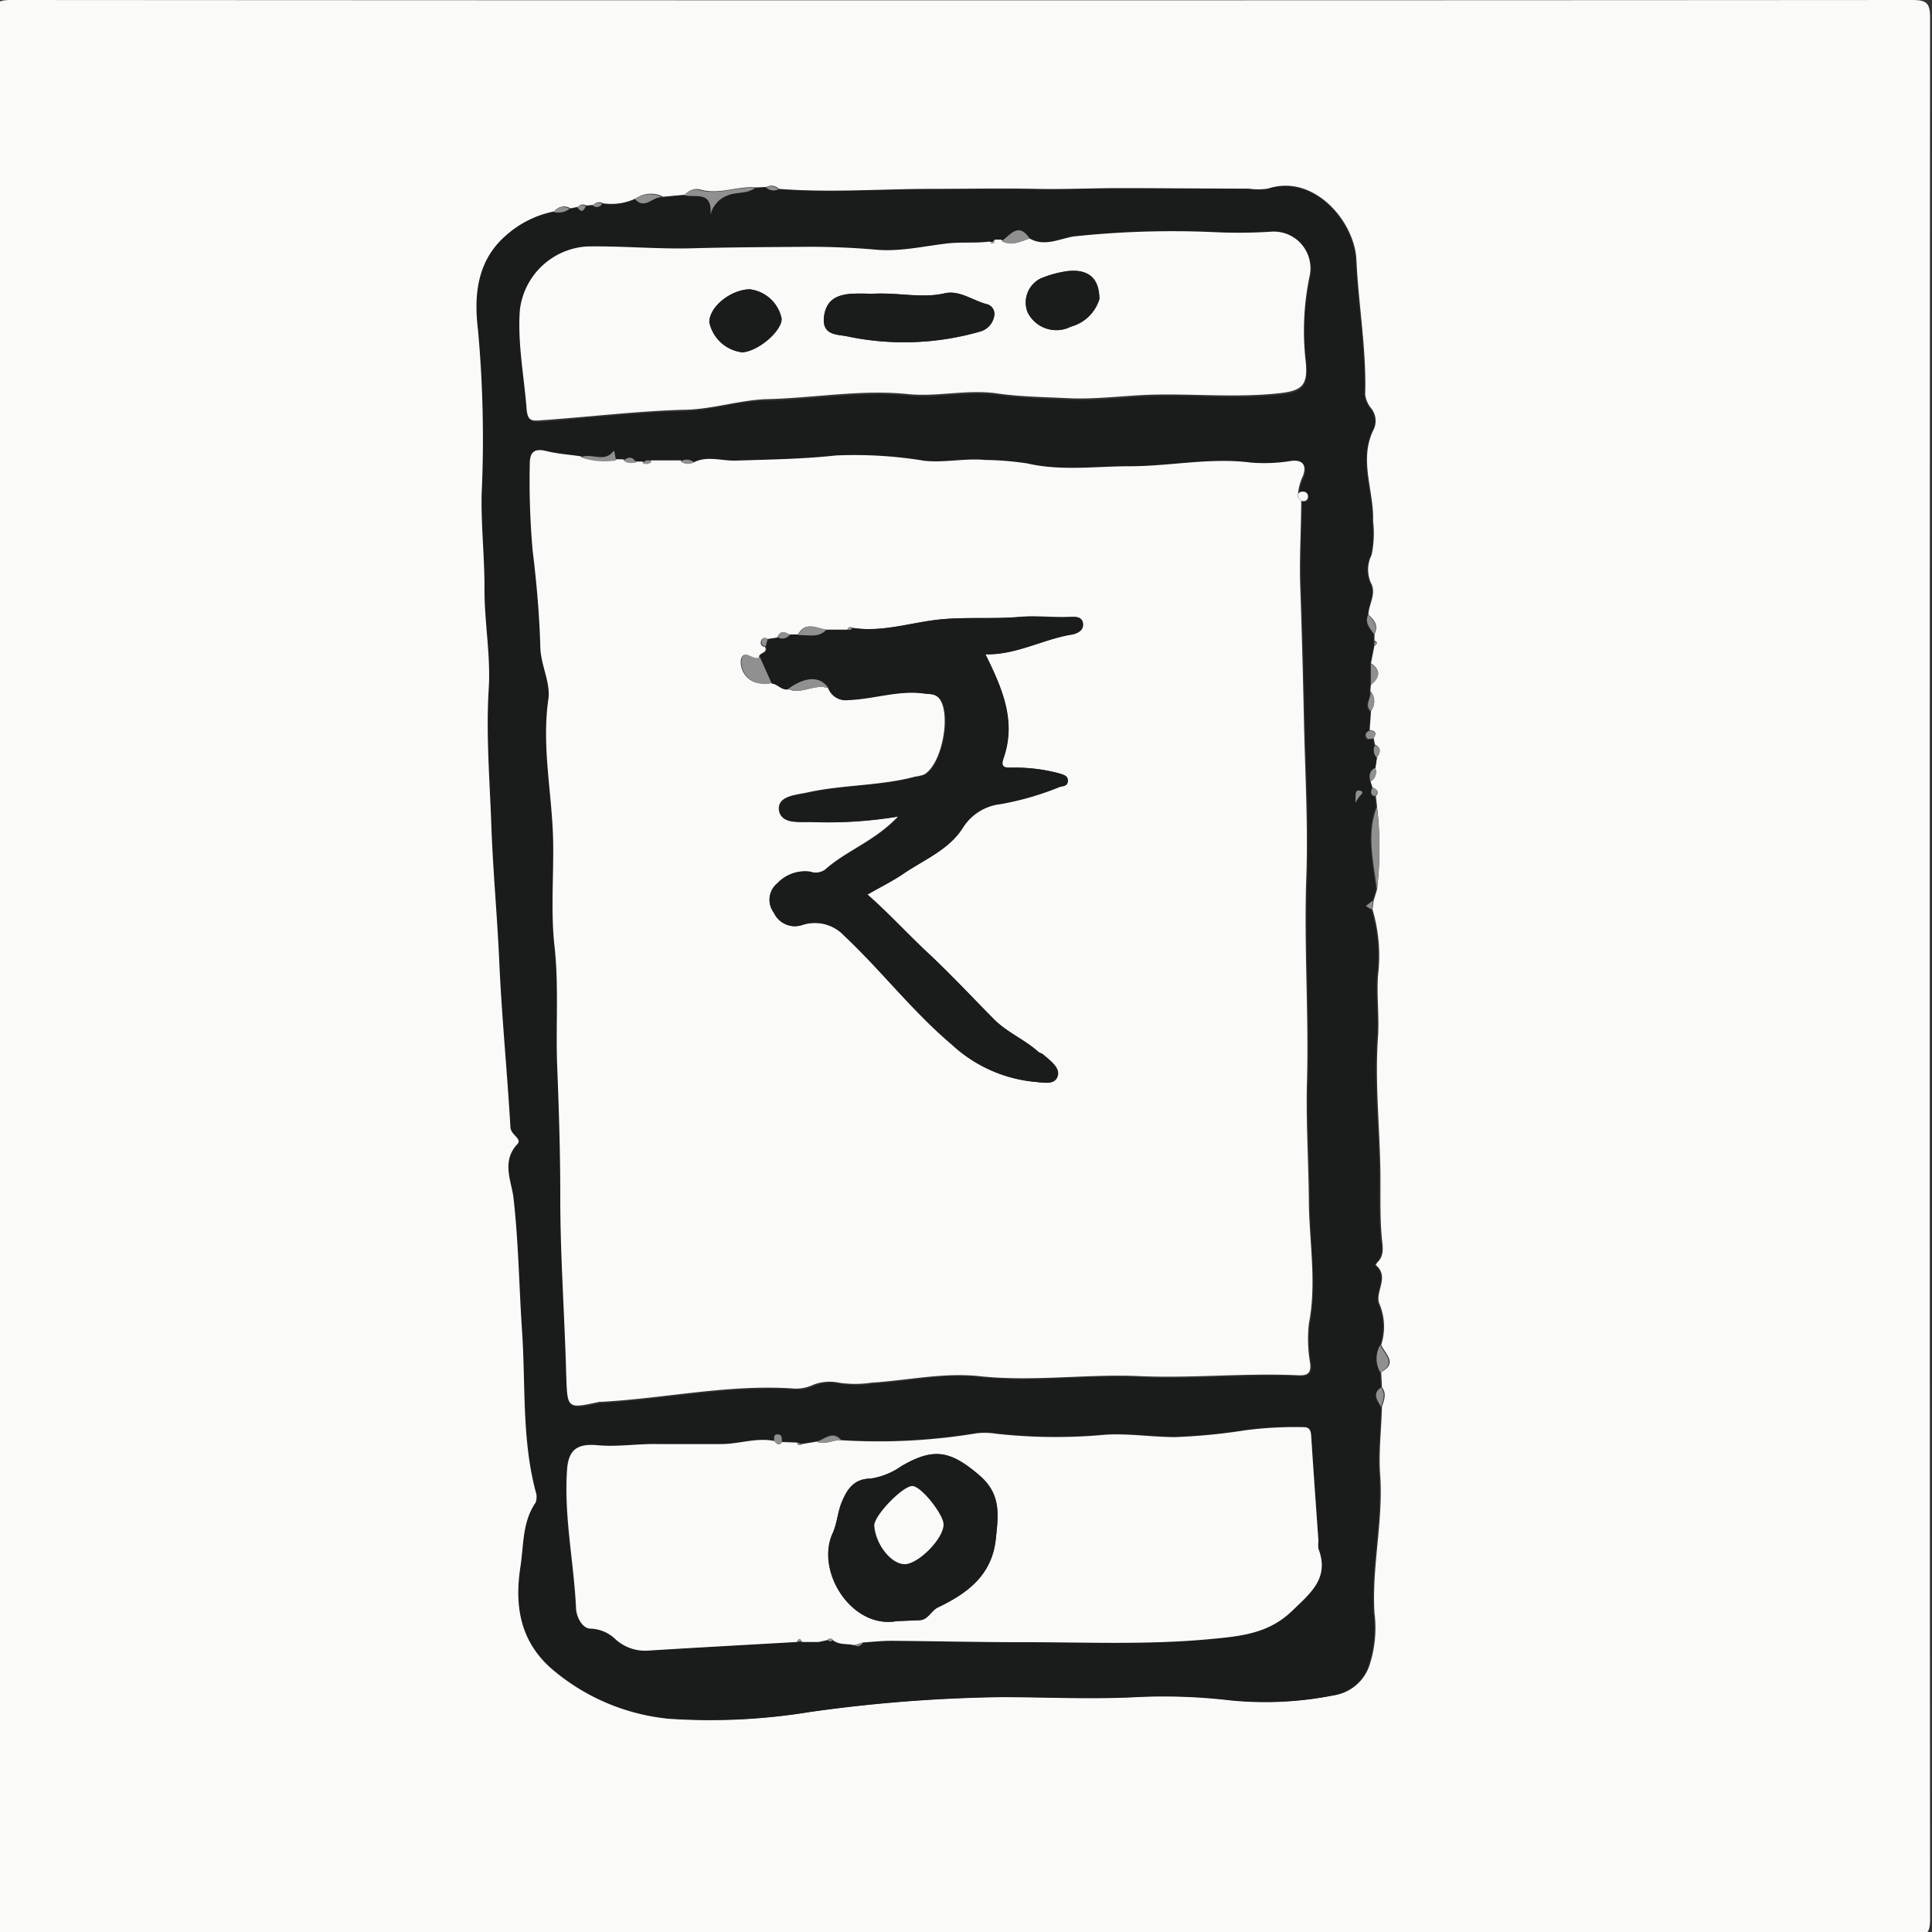 <svg xmlns="http://www.w3.org/2000/svg" id="Layer_1" data-name="Layer 1" viewBox="0 0 181 181"><rect x="0" y="0" width="181" height="181" fill="#333333" stroke="none"/><defs><style>.cls-1{fill:#fafaf9;}.cls-2{fill:#1a1b1b;}.cls-3{fill:#909090;}</style></defs><path class="cls-1" d="M-.58,181.4q0-89.88,0-179.74C-.61.31-.31,0,1.05,0Q90.11.06,179.16,0c1.35,0,1.66.31,1.66,1.66q-.06,89.06,0,178.11c0,1.35-.31,1.66-1.66,1.66Q89.28,181.37-.58,181.4ZM128.57,73.76l-.18-.55a1,1,0,0,0,.45-1.27l.15-1c.34-.45.44-.87-.17-1.18l-.13-.63c.34-.48.11-.67-.37-.73l.13-1.82a1.45,1.45,0,0,0-.07-1.84l.06-.6c.78-.66,1-1.32,0-2l.33-1.67c.32-.18.26-.33,0-.45V59.4c.39-.78,0-1.3-.56-1.81,0-1,.79-1.94.22-3a3.07,3.07,0,0,1,.07-2.6,9.7,9.7,0,0,0,.14-3.17c.1-2.89-1.4-5.79.1-8.68a1.89,1.89,0,0,0-.27-1.88,2.57,2.57,0,0,1-.57-1.28c.13-4.24-.63-8.42-.82-12.64-.17-3.62-4-8.1-8.3-6.67a6.29,6.29,0,0,1-1.79,0c-4,0-8.06-.05-12.09-.05-2.63,0-5.26.13-7.89.07-3.22-.07-6.45,0-9.66,0-4.79,0-9.58.38-14.38,0a1,1,0,0,0-1.16-.18l-1,.05c-1.73-.15-3.4.69-5.15.21a1.37,1.37,0,0,0-1.47.47l-2.06.19a2.48,2.48,0,0,0-2.56.16,5.39,5.39,0,0,1-3.09.45.68.68,0,0,0-.87.15l-.65.06c-.28-.1-.56-.17-.79.12l-.73.15a1.12,1.12,0,0,0-1.5.28,9.47,9.47,0,0,0-4.54,2.28c-2.77,2.44-2.89,5.84-2.54,8.75a112.68,112.68,0,0,1,.34,15.47c0,2.91.3,5.78.27,8.68,0,3.14.59,6.31.4,9.43-.27,4.3.09,8.55.24,12.82s.55,8.47.74,12.71c.22,5.23.75,10.43,1.08,15.64,0,.73,1.13,1.07.65,1.58-1.53,1.61-.53,3.53-.36,5.05.47,4.16.52,8.32.8,12.48.34,5,0,10.08,1.27,15a1.58,1.58,0,0,1,0,1.05c-1.27,1.84-1.11,4-1.43,6.06-.58,3.81,0,7.24,3.35,9.86a19.78,19.78,0,0,0,10.52,4.33,57.56,57.56,0,0,0,13.19-.62,141.08,141.08,0,0,1,18-1.4c4.19,0,8.37.21,12.57,0a53.45,53.45,0,0,1,8.84.3,32.77,32.77,0,0,0,9.67-.46,4.14,4.14,0,0,0,3.33-2.88,11.29,11.29,0,0,0,.44-4.83c-.26-4.38.85-8.65.53-13-.15-2,.12-4.21.17-6.32.2-.6.46-1.21,0-1.81l-.07-1.43c1.59-.83.35-1.7,0-2.55a5.54,5.54,0,0,0-.15-3.8c-.51-1.11,1-2.55-.36-3.68a.92.92,0,0,1,.2-.29c.62-.65.45-1.43.37-2.21-.2-2.18-.1-4.39-.14-6.57-.08-4.09-.51-8.18-.22-12.28.13-1.9-.13-3.82,0-5.76a15.25,15.25,0,0,0-.52-6.21l.12-.85.31-1a33.11,33.11,0,0,0,0-7.77l-.11-1C129.24,74.18,129,73.94,128.57,73.76Z"></path><path class="cls-2" d="M128.79,74.6l.11,1c-1,2.6-.26,5.18,0,7.77l-.31,1-.68.52.56.33a15.25,15.25,0,0,1,.52,6.21c-.13,1.94.13,3.86,0,5.76-.29,4.1.14,8.19.22,12.28,0,2.18-.06,4.39.14,6.57.08.78.25,1.56-.37,2.21a.92.92,0,0,0-.2.29c1.38,1.13-.15,2.57.36,3.68a5.54,5.54,0,0,1,.15,3.8,2.55,2.55,0,0,0,0,2.55c0,.47.05.95.07,1.43-.87.6-.31,1.21,0,1.81,0,2.11-.32,4.3-.17,6.32.32,4.38-.79,8.65-.53,13a11.29,11.29,0,0,1-.44,4.83,4.14,4.14,0,0,1-3.33,2.88,32.77,32.77,0,0,1-9.67.46,53.45,53.45,0,0,0-8.84-.3c-4.2.22-8.38,0-12.57,0a141.08,141.08,0,0,0-18,1.4,57.56,57.56,0,0,1-13.19.62,19.78,19.78,0,0,1-10.52-4.33c-3.31-2.62-3.93-6.05-3.35-9.86.32-2,.16-4.22,1.43-6.06a1.58,1.58,0,0,0,0-1.05c-1.3-4.93-.93-10-1.27-15-.28-4.16-.33-8.32-.8-12.48-.17-1.52-1.17-3.44.36-5.05.48-.51-.61-.85-.65-1.58C47.52,100.42,47,95.22,46.77,90c-.19-4.24-.59-8.46-.74-12.71s-.51-8.52-.24-12.82c.19-3.12-.43-6.29-.4-9.43,0-2.9-.32-5.77-.27-8.68a112.68,112.68,0,0,0-.34-15.47c-.35-2.91-.23-6.31,2.54-8.75a9.47,9.47,0,0,1,4.54-2.28,1.75,1.75,0,0,0,1.5-.28l.73-.15c.35.51.6.38.79-.12l.65-.06a.55.55,0,0,0,.87-.15,5.39,5.39,0,0,0,3.09-.45c.92,1.07,1.7-.29,2.56-.16l2.06-.2c1,.29,2.63-.49,2.46,1.82a2.54,2.54,0,0,1,1.62-1.8c.81-.35,1.79-.11,2.54-.69l1-.05a1.06,1.06,0,0,0,1.16.18c4.8.34,9.59,0,14.38,0,3.21,0,6.44,0,9.66,0,2.63.06,5.26-.07,7.89-.07,4,0,8.06,0,12.09.05a6.29,6.29,0,0,0,1.79,0c4.31-1.43,8.13,3,8.3,6.67.19,4.22.95,8.4.82,12.64a2.57,2.57,0,0,0,.57,1.28,1.89,1.89,0,0,1,.27,1.88c-1.5,2.89,0,5.79-.1,8.68a9.7,9.7,0,0,1-.14,3.17,3.07,3.07,0,0,0-.07,2.6c.57,1-.19,2-.22,3-.32.76.19,1.27.56,1.81v.69l0,.45-.33,1.67c0,.66,0,1.32,0,2l-.06.6c.14.61-.61,1.26.07,1.84,0,.61-.09,1.21-.13,1.82-.25.08-.41.24-.35.51.12.43.46.19.72.22l.13.63A1,1,0,0,0,129,71l-.15,1c-.57.28-.59.75-.45,1.27l.18.55C128.46,74.09,128.29,74.44,128.79,74.6Zm-35.55-52-.48.18c-1.29.21-2.58,0-3.89.17-2.25.26-4.54.8-6.74.59s-4.15-.28-6.21-.27c-3.68,0-7.36,0-11,.14-3.28.09-6.58-.23-9.88-.17a6.75,6.75,0,0,0-6.28,6c-.22,3.13.41,6.2.64,9.3.06.77.29,1,1.09,1,4.51-.34,9-.9,13.52-1,2.67-.08,5.31-1,8-1,4.38-.11,8.74-.92,13.12-.47,2.8.28,5.53-.47,8.38-.06,2.1.31,4.34.33,6.51.44,2.53.13,5-.2,7.51-.31,4.12-.19,8.25.3,12.37-.15,2.14-.23,2.7-.74,2.49-2.93a25,25,0,0,1,.38-8.15,3.43,3.43,0,0,0-3.55-4.06,47.73,47.73,0,0,1-5.35.05,87.1,87.1,0,0,0-13.21.4c-1.27.17-2.74,1-4.14.19-1-1.57-1.8-.31-2.63.26Zm-15.7,131a.29.29,0,0,0,.49,0c.6.47,1.35.31,2,.48.36.22.6,0,.81-.25.89-.06,1.78-.17,2.66-.16,4,0,8.09.14,12.13.13,5.92,0,11.82.27,17.75-.29,2.91-.27,5.48-.52,7.68-2.64,1.69-1.64,3.53-3.06,2.47-5.81a2.82,2.82,0,0,1,0-.72c-.23-3.28-.47-6.56-.68-9.84,0-.5-.15-.82-.68-.84a35.61,35.61,0,0,0-5.5.29,55.65,55.65,0,0,1-6.6.64c-2.32,0-4.68-.41-6.9-.19a50.58,50.58,0,0,1-9.77-.12,7,7,0,0,0-1.89-.05,56.17,56.17,0,0,1-12.69.65c-.82-1-1.53-.08-2.29.13l-1.39.23-.46-.14-1.4-.05c-.08-.27,0-.68-.39-.71s-.3.39-.34.65c-1.68-.36-3.3.28-5,.28-2,0-4.06,0-6.07,0-1.78,0-3.69.28-5.52.11s-2.73.37-2.87,2.27c-.31,4.36.64,8.64.84,13,0,.8.58,1.9,1.37,1.91a3.53,3.53,0,0,1,2.33,1,4.11,4.11,0,0,0,3,1.06c4.68-.29,9.36-.54,14-.81l.47,0,1.56,0c0,.18,0,.35,0,.53v-.53ZM63.81,43.24l-2.75,0c-.34-.31-.61-.14-.88.11l-.56,0c-.32-.54-.71-.62-1.19-.21h-.72c-.06-.32-.16-1-.22-.9-.87,1.18-2.13.14-3.09.61-1.07-.16-2.15-.24-3.2-.49s-1.53.16-1.52,1.26A75.12,75.12,0,0,0,50,51.69c.37,3,.64,6,.72,9.07,0,1.7,1,3.3.75,4.87-.64,4.46.36,8.84.45,13.25.06,3.28-.23,6.6.12,9.8.43,3.79.11,7.56.26,11.32.16,4,.3,8.1.29,12.16,0,5.53.4,11.06.55,16.59.09,3.36,0,3.36,3.12,2.69l.18,0c6-.33,12-1.68,18.11-1.24a3.79,3.79,0,0,0,1.58-.29,4.19,4.19,0,0,1,2.58-.26,10.32,10.32,0,0,0,3,0c3.38-.22,6.8-1,10.11-.62,5,.52,10-.25,15,0s9.92-.31,14.9-.08c.8,0,1.24-.16,1.12-1.13a13.16,13.16,0,0,1-.12-3.7c.72-3.81,0-7.65,0-11.44s-.28-7.49-.18-11.16c.18-6.42-.29-12.83-.06-19.24.17-4.84-.11-9.7-.22-14.54-.09-4.23-.2-8.49-.35-12.73-.09-2.68.05-5.37.09-8,.36.07.59-.09.6-.43a.43.43,0,0,0-.46-.44c-.38,0-.53.18-.45.55a4.8,4.8,0,0,1,.48-2c.3-.82.15-1.55-1.1-1.4a15.68,15.68,0,0,1-3.74.16c-3.82-.5-7.59.33-11.39.34-3.21,0-6.44.47-9.63-.27a28.91,28.91,0,0,0-3.92-.32c-1.91-.18-3.78.28-5.68.08a40,40,0,0,0-8.29-.5c-3.14.34-6.24.38-9.37.48-1.31.05-2.67-.48-3.95.16A1,1,0,0,0,63.81,43.24Zm63.15,32a2.7,2.7,0,0,1,.26-.5c.19-.23.69-.58,0-.65C126.88,74,127,74.69,127,75.21Z"></path><path class="cls-3" d="M70.73,17.61c-.75.58-1.73.34-2.54.69a2.54,2.54,0,0,0-1.62,1.8c.17-2.31-1.47-1.53-2.46-1.82a1.38,1.38,0,0,1,1.47-.46C67.33,18.3,69,17.46,70.73,17.61Z"></path><path class="cls-3" d="M129,83.35c-.31-2.59-1-5.17,0-7.77A33.11,33.11,0,0,1,129,83.35Z"></path><path class="cls-3" d="M129.31,128.56a2.55,2.55,0,0,1,0-2.55C129.66,126.86,130.9,127.73,129.31,128.56Z"></path><path class="cls-3" d="M62.05,18.48c-.86-.13-1.64,1.23-2.56.16A2.48,2.48,0,0,1,62.05,18.48Z"></path><path class="cls-3" d="M128.73,59.4c-.37-.54-.88-1-.56-1.81C128.68,58.1,129.12,58.62,128.73,59.4Z"></path><path class="cls-3" d="M128.44,64.19c0-.66,0-1.32,0-2C129.46,62.87,129.22,63.53,128.44,64.19Z"></path><path class="cls-3" d="M129.38,131.8c-.31-.6-.87-1.21,0-1.81C129.84,130.59,129.58,131.2,129.38,131.8Z"></path><path class="cls-3" d="M128.45,66.63c-.68-.58.07-1.23-.07-1.84A1.45,1.45,0,0,1,128.45,66.63Z"></path><path class="cls-3" d="M53.36,19.57a1.75,1.75,0,0,1-1.5.28A1.12,1.12,0,0,1,53.36,19.57Z"></path><path class="cls-3" d="M128.69,69.18c-.26,0-.6.21-.72-.22-.06-.27.1-.43.35-.51C128.8,68.51,129,68.7,128.69,69.18Z"></path><path class="cls-3" d="M129,71a1,1,0,0,1-.17-1.18C129.43,70.12,129.33,70.54,129,71Z"></path><path class="cls-3" d="M128.39,73.21c-.14-.52-.12-1,.45-1.27A1,1,0,0,1,128.39,73.21Z"></path><path class="cls-3" d="M128.79,74.6c-.5-.16-.33-.51-.22-.84C129,73.94,129.24,74.18,128.79,74.6Z"></path><path class="cls-3" d="M128.52,85.21l-.56-.33.68-.52Z"></path><path class="cls-3" d="M54.88,19.3c-.19.5-.44.63-.79.12C54.32,19.13,54.6,19.2,54.88,19.3Z"></path><path class="cls-3" d="M56.4,19.09a.55.55,0,0,1-.87.15A.68.68,0,0,1,56.4,19.09Z"></path><path class="cls-3" d="M72.93,17.74a1.06,1.06,0,0,1-1.16-.18A1,1,0,0,1,72.93,17.74Z"></path><path class="cls-3" d="M128.76,60.54l0-.45C129,60.21,129.08,60.36,128.76,60.54Z"></path><path class="cls-1" d="M65,43.31c1.28-.64,2.64-.11,3.95-.16,3.13-.1,6.23-.14,9.37-.48a40,40,0,0,1,8.29.5c1.9.2,3.77-.26,5.68-.08a28.91,28.91,0,0,1,3.92.32c3.19.74,6.42.27,9.63.27,3.8,0,7.57-.84,11.39-.34a15.68,15.68,0,0,0,3.74-.16c1.25-.15,1.4.58,1.1,1.4a4.8,4.8,0,0,0-.48,2l.31.32c0,2.68-.18,5.37-.09,8,.15,4.24.26,8.5.35,12.73.11,4.84.39,9.7.22,14.54-.23,6.41.24,12.82.06,19.24-.1,3.67.15,7.47.18,11.16s.75,7.63,0,11.44a13.16,13.16,0,0,0,.12,3.7c.12,1-.32,1.17-1.12,1.13-5-.23-10,.3-14.9.08s-10,.55-15,0c-3.31-.35-6.73.4-10.11.62a10.32,10.32,0,0,1-3,0,4.19,4.19,0,0,0-2.58.26,3.79,3.79,0,0,1-1.58.29c-6.1-.44-12.07.91-18.11,1.24l-.18,0c-3.11.67-3,.67-3.12-2.69-.15-5.53-.56-11.06-.55-16.59,0-4.06-.13-8.13-.29-12.16-.15-3.76.17-7.53-.26-11.32-.35-3.2-.06-6.52-.12-9.8-.09-4.41-1.09-8.79-.45-13.25.23-1.57-.7-3.17-.75-4.87-.08-3-.35-6.06-.72-9.07a75.12,75.12,0,0,1-.27-8.07c0-1.1.36-1.54,1.52-1.26s2.13.33,3.2.49a6.89,6.89,0,0,0,3.31.29h.72c.34.35.78.19,1.19.21l.56,0a.87.87,0,0,0,.88-.11l2.75,0A1.1,1.1,0,0,0,65,43.31Zm8.79,21.23c1.27.6,2.52-.54,3.79-.07a1.68,1.68,0,0,0,1.82,1.08c2.39-.08,4.69-.94,7.11-.61.59.08,1.14,0,1.56.6,1,1.58.17,6-1.46,7a3.11,3.11,0,0,1-.85.21c-3.32.89-6.79.75-10.13,1.49-1.08.24-2.75.32-2.67,1.58S74.72,77,75.84,77a40.14,40.14,0,0,0,8.3-.51c-2.21,2.33-4.86,3.19-6.87,5a1.54,1.54,0,0,1-1.37.17,3.57,3.57,0,0,0-3.09,1.09,2,2,0,0,0-.32,2.76,2.15,2.15,0,0,0,2.68,1.13,3.77,3.77,0,0,1,3.89,1c3.49,3.28,6.42,7.11,10.08,10.2a13.26,13.26,0,0,0,7.71,3.5c.83.06,2,.36,2.22-.55.23-.75-.71-1.41-1.35-2-.13-.11-.34-.15-.47-.26-1.29-1.16-2.94-1.82-4.17-3.07-2.1-2.12-4.15-4.3-6.31-6.33-1.85-1.73-3.53-3.58-5.52-5.33,1.25-.72,2.33-1.24,3.31-1.91,2-1.35,4.31-2.26,5.63-4.36a4.8,4.8,0,0,1,3.54-2.21,27.2,27.2,0,0,0,5.47-1.58c.31-.12.8-.14.82-.58s-.49-.61-.87-.73a16.16,16.16,0,0,0-4.27-.52c-.45,0-1.24.13-.9-.83,1.25-3.53-.11-6.61-1.68-9.79,2.81.08,5.25-1.34,7.93-1.82.57-.1,1.3-.32,1.21-1.06s-.79-.63-1.32-.61c-1.56.05-3.1-.16-4.7,0-2.39.18-4.84,0-7.29.22-2.75.27-5.45,1.24-8.26.8-.23-.13-.38,0-.49.17h-2c-1-.19-2-.77-2.64.5l-.77,0c-.45-.25-.89-.45-1.15.24l-1,.15a.3.3,0,0,0-.51.15.39.39,0,0,0,.35.57c.34.62-.66.53-.54,1-.55.38-1.49-.9-1.71.23A2,2,0,0,0,71.05,64a3.92,3.92,0,0,0,1.23,0C72.85,64,73.2,64.68,73.83,64.54Z"></path><path class="cls-1" d="M73.27,135.1l1.4.05c.09.25.24.33.46.14l1.39-.23c.79.34,1.52-.19,2.29-.13a56.17,56.17,0,0,0,12.69-.65,7,7,0,0,1,1.89.05,50.58,50.58,0,0,0,9.77.12c2.22-.22,4.58.18,6.9.19a55.65,55.65,0,0,0,6.6-.64,35.61,35.61,0,0,1,5.5-.29c.53,0,.65.34.68.84.21,3.28.45,6.56.68,9.84a2.82,2.82,0,0,0,0,.72c1.06,2.75-.78,4.17-2.47,5.81-2.2,2.12-4.77,2.37-7.68,2.64-5.93.56-11.83.28-17.75.29-4,0-8.08-.1-12.13-.13-.88,0-1.77.1-2.66.16l-.81.25c-.68-.17-1.43,0-2-.48a.3.3,0,0,0-.49,0l-.83.18h0l-1.56,0c-.17-.32-.33-.3-.47,0-4.68.27-9.36.52-14,.81a4.11,4.11,0,0,1-3-1.06,3.53,3.53,0,0,0-2.33-1c-.79,0-1.34-1.11-1.37-1.91-.2-4.33-1.15-8.61-.84-13,.14-1.9,1-2.44,2.87-2.27s3.74-.15,5.52-.11c2,0,4.05,0,6.07,0,1.66,0,3.28-.64,5-.28C72.77,135.29,73,135.47,73.27,135.1ZM84,151.88l2.13-.09c.83,0,1.07-.87,1.75-1.2,2.74-1.31,5.07-3,5.42-6.44.23-2.18.54-4.14-1.5-5.9-2.78-2.39-4.3-2.64-7.34-.9a6.71,6.71,0,0,1-2.88,1.17c-1.59,0-2.22,1-2.71,2.2-.39.94-.44,2-.86,2.93C76.41,147.21,79.81,152.62,84,151.88Z"></path><path class="cls-1" d="M96.46,22.34c1.4.82,2.87,0,4.14-.19a87.1,87.1,0,0,1,13.21-.4,47.73,47.73,0,0,0,5.35-.05,3.43,3.43,0,0,1,3.55,4.06,25,25,0,0,0-.38,8.15c.21,2.19-.35,2.7-2.49,2.93-4.12.45-8.25,0-12.37.15-2.5.11-5,.44-7.51.31-2.17-.11-4.41-.13-6.51-.44-2.85-.41-5.58.34-8.38.06-4.38-.45-8.74.36-13.12.47-2.66.06-5.3,1-8,1-4.53.14-9,.7-13.52,1-.8.06-1-.2-1.09-1-.23-3.1-.86-6.17-.64-9.3a6.75,6.75,0,0,1,6.28-6c3.3-.06,6.6.26,9.88.17,3.67-.1,7.35-.11,11-.14q3.09,0,6.21.27c2.2.21,4.49-.33,6.74-.59,1.31-.14,2.6,0,3.89-.17a.32.32,0,0,0,.48-.18h.59C94.77,23.11,95.61,22.63,96.46,22.34ZM81.59,27.53a16,16,0,0,0-1.93,0c-1.28.13-2.25.57-2.46,2.11-.23,1.76,1.19,1.69,2.07,1.85a25.77,25.77,0,0,0,12.52-.42,1.83,1.83,0,0,0,1.36-1.52.94.94,0,0,0-.77-1.07c-1.29-.37-2.53-1.33-3.89-1C86.3,28,84.15,27.36,81.59,27.53ZM70.21,27.1c-1.84.07-3.79,1.7-3.73,3.11A3.58,3.58,0,0,0,69.55,33c1.51-.09,3.71-2,3.69-3.14A3.46,3.46,0,0,0,70.21,27.1ZM103,28c0-2-1.06-2.78-2.91-2.61a10,10,0,0,0-2.6.7,2.51,2.51,0,0,0-1.23,3.14,3,3,0,0,0,4.07,1.37A3.82,3.82,0,0,0,103,28Z"></path><path class="cls-3" d="M96.46,22.34c-.85.29-1.69.77-2.63.26C94.66,22,95.42,20.77,96.46,22.34Z"></path><path class="cls-3" d="M57.71,43.14a6.89,6.89,0,0,1-3.31-.29c1-.47,2.22.57,3.09-.61C57.55,42.17,57.65,42.82,57.71,43.14Z"></path><path class="cls-3" d="M78.81,134.93c-.77-.06-1.5.47-2.29.13C77.28,134.85,78,134,78.81,134.93Z"></path><path class="cls-3" d="M127,75.21c0-.52-.08-1.19.3-1.15.65.07.15.42,0,.65A2.7,2.7,0,0,0,127,75.21Z"></path><path class="cls-3" d="M59.62,43.35c-.41,0-.85.14-1.19-.21C58.91,42.73,59.3,42.81,59.62,43.35Z"></path><path class="cls-3" d="M73.27,135.1c-.27.37-.5.19-.73-.06,0-.26-.13-.68.34-.65S73.19,134.83,73.27,135.1Z"></path><path class="cls-1" d="M121.63,46.61c-.08-.37.07-.56.45-.55a.43.43,0,0,1,.46.44c0,.34-.24.5-.6.43Z"></path><path class="cls-3" d="M65,43.31a1.1,1.1,0,0,1-1.23-.07A1,1,0,0,1,65,43.31Z"></path><path class="cls-3" d="M61.06,43.29a.87.87,0,0,1-.88.11C60.45,43.15,60.72,43,61.06,43.29Z"></path><path class="cls-3" d="M76.7,153.81h0v.53C76.7,154.16,76.7,154,76.7,153.81Z"></path><path class="cls-3" d="M80.06,154.13l.81-.25C80.66,154.15,80.42,154.35,80.06,154.13Z"></path><path class="cls-3" d="M93.24,22.59a.32.32,0,0,1-.48.18Z"></path><path class="cls-3" d="M75.13,135.29c-.22.19-.37.11-.46-.14Z"></path><path class="cls-3" d="M74.67,153.79c.14-.32.3-.34.47,0Z"></path><path class="cls-3" d="M77.54,153.63a.3.3,0,0,1,.49,0A.29.29,0,0,1,77.54,153.63Z"></path><path class="cls-2" d="M77.41,59h2a.35.35,0,0,0,.49-.17c2.81.44,5.51-.53,8.26-.8,2.45-.24,4.9,0,7.29-.22,1.6-.13,3.14.08,4.7,0,.53,0,1.24-.08,1.32.61s-.64,1-1.21,1.06c-2.68.48-5.12,1.9-7.93,1.82,1.57,3.18,2.93,6.26,1.68,9.79-.34,1,.45.8.9.83a16.16,16.16,0,0,1,4.27.52c.38.12.9.18.87.73s-.51.46-.82.58a27.2,27.2,0,0,1-5.47,1.58,4.8,4.8,0,0,0-3.54,2.21c-1.32,2.1-3.67,3-5.63,4.36-1,.67-2.06,1.19-3.31,1.91,2,1.75,3.67,3.6,5.52,5.33,2.16,2,4.21,4.21,6.31,6.33,1.23,1.25,2.88,1.91,4.17,3.07.13.11.34.15.47.26.64.55,1.58,1.21,1.35,2-.27.91-1.39.61-2.22.55a13.26,13.26,0,0,1-7.71-3.5c-3.66-3.09-6.59-6.92-10.08-10.2a3.77,3.77,0,0,0-3.89-1,2.15,2.15,0,0,1-2.68-1.13,2,2,0,0,1,.32-2.76,3.57,3.57,0,0,1,3.09-1.09,1.54,1.54,0,0,0,1.37-.17c2-1.77,4.66-2.63,6.87-5a40.14,40.14,0,0,1-8.3.51c-1.12,0-2.76.19-2.84-1.15s1.59-1.34,2.67-1.58c3.34-.74,6.81-.6,10.13-1.49a3.11,3.11,0,0,0,.85-.21c1.63-1,2.49-5.45,1.46-7-.42-.63-1-.52-1.56-.6-2.42-.33-4.72.53-7.11.61a1.68,1.68,0,0,1-1.82-1.08c-.79-1.15-2.13-1.12-3.79.07-.63.14-1-.5-1.55-.53l-1.09-2.44c-.12-.49.88-.4.54-1l.16-.72,1-.15A.83.83,0,0,0,74,59.44l.77,0C75.67,59.42,76.66,59.79,77.41,59Z"></path><path class="cls-3" d="M71.19,61.57,72.28,64a3.92,3.92,0,0,1-1.23,0,2,2,0,0,1-1.57-2.23C69.7,60.67,70.64,62,71.19,61.57Z"></path><path class="cls-3" d="M73.83,64.54c1.66-1.19,3-1.22,3.79-.07C76.35,64,75.1,65.14,73.83,64.54Z"></path><path class="cls-3" d="M77.41,59c-.75.82-1.74.45-2.64.5C75.44,58.2,76.46,58.78,77.41,59Z"></path><path class="cls-3" d="M74,59.44a.83.83,0,0,1-1.15.24C73.11,59,73.55,59.19,74,59.44Z"></path><path class="cls-3" d="M71.89,59.83c0,.24-.11.48-.16.72a.39.39,0,0,1-.35-.57A.3.3,0,0,1,71.89,59.83Z"></path><path class="cls-3" d="M79.87,58.79a.35.35,0,0,1-.49.17C79.49,58.74,79.64,58.66,79.87,58.79Z"></path><path class="cls-2" d="M84,151.88c-4.23.74-7.63-4.67-6-8.23.42-.91.47-2,.86-2.93.49-1.17,1.12-2.16,2.71-2.2a6.71,6.71,0,0,0,2.88-1.17c3-1.74,4.56-1.49,7.34.9,2,1.76,1.73,3.72,1.5,5.9-.35,3.42-2.68,5.13-5.42,6.44-.68.33-.92,1.17-1.75,1.2Zm4.36-9.06c0-.89-2.1-3.51-2.89-3.6s-3.66,2.79-3.6,3.72c.13,1.74,1.55,3.57,2.82,3.6S88.39,144.16,88.4,142.82Z"></path><path class="cls-2" d="M81.59,27.53c2.56-.17,4.71.45,6.9-.05,1.36-.31,2.6.65,3.89,1a.94.94,0,0,1,.77,1.07,1.83,1.83,0,0,1-1.36,1.52,25.77,25.77,0,0,1-12.52.42c-.88-.16-2.3-.09-2.07-1.85.21-1.54,1.18-2,2.46-2.11A16,16,0,0,1,81.59,27.53Z"></path><path class="cls-2" d="M70.21,27.1a3.46,3.46,0,0,1,3,2.77c0,1.18-2.18,3.05-3.69,3.14a3.58,3.58,0,0,1-3.07-2.8C66.42,28.8,68.37,27.17,70.21,27.1Z"></path><path class="cls-2" d="M103,28a3.82,3.82,0,0,1-2.67,2.6,3,3,0,0,1-4.07-1.37,2.51,2.51,0,0,1,1.23-3.14,10,10,0,0,1,2.6-.7C101.89,25.22,102.93,26,103,28Z"></path><path class="cls-1" d="M88.4,142.82c0,1.34-2.4,3.75-3.67,3.72s-2.69-1.86-2.82-3.6c-.06-.93,2.73-3.81,3.6-3.72S88.41,141.93,88.4,142.82Z"></path></svg>